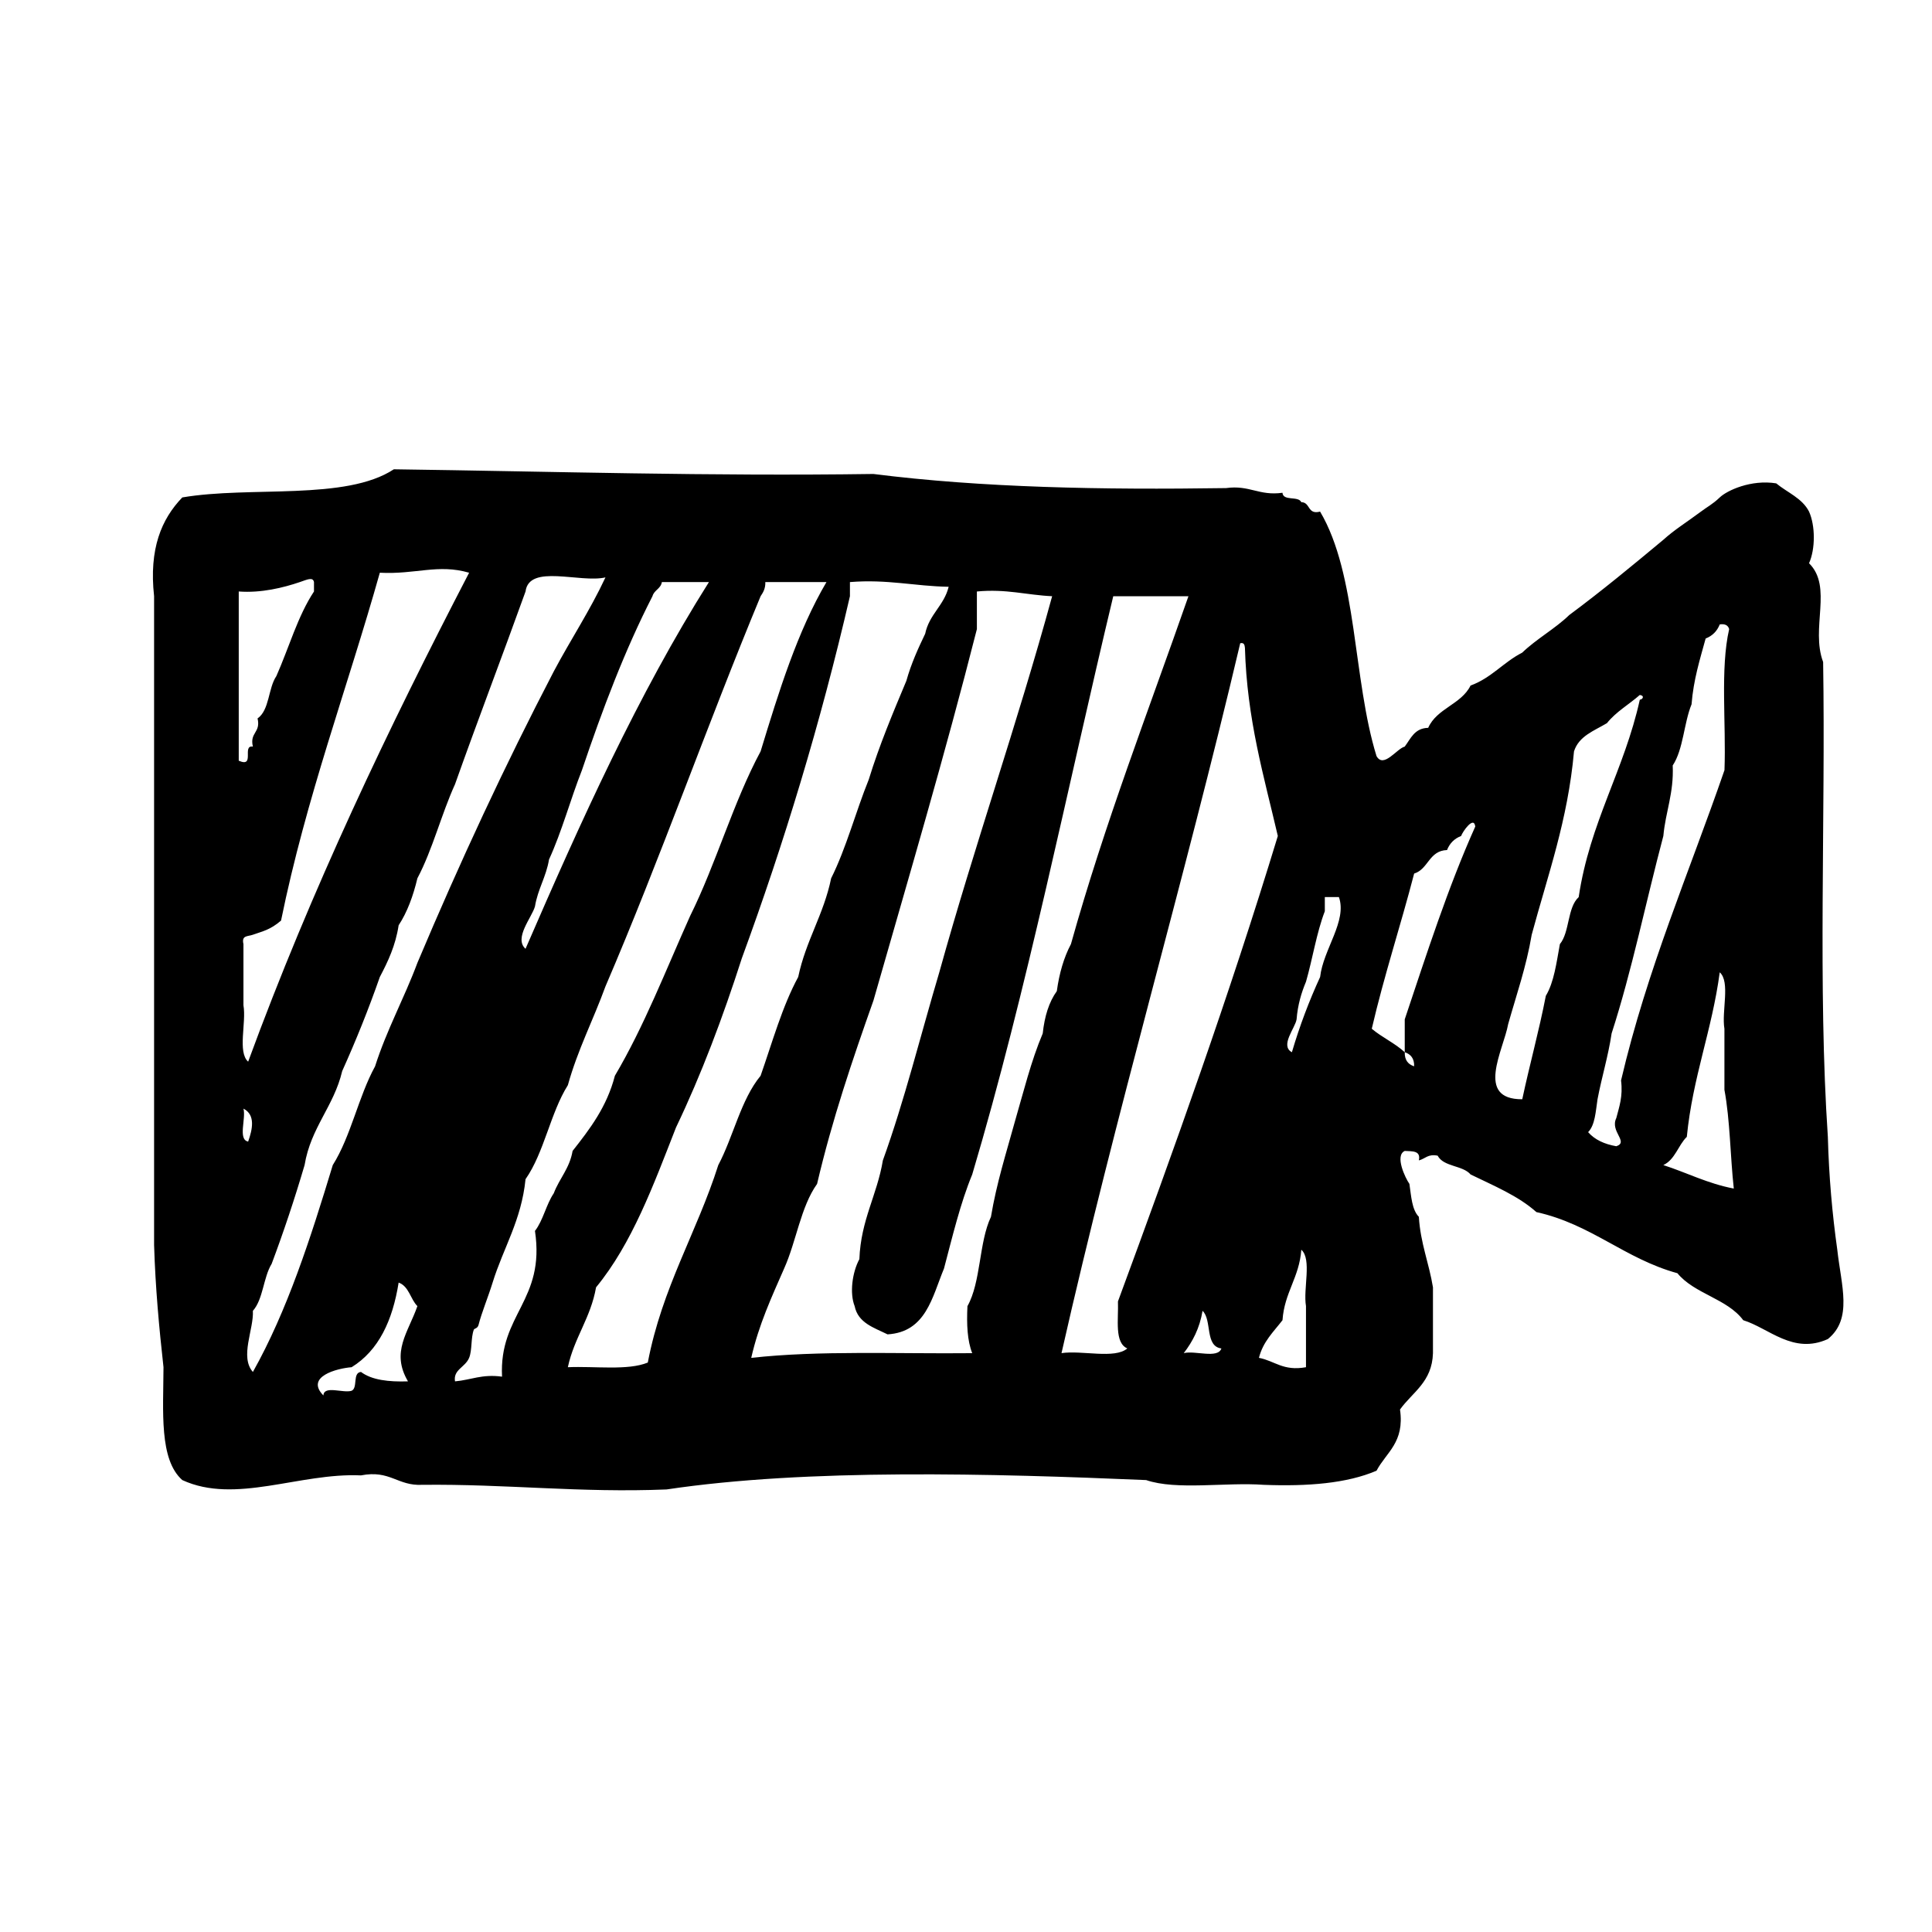 <?xml version="1.0" encoding="utf-8"?>
<!-- Generator: Adobe Illustrator 16.0.0, SVG Export Plug-In . SVG Version: 6.00 Build 0)  -->
<!DOCTYPE svg PUBLIC "-//W3C//DTD SVG 1.1//EN" "http://www.w3.org/Graphics/SVG/1.1/DTD/svg11.dtd">
<svg version="1.1" id="Layer_1" xmlns="http://www.w3.org/2000/svg"  x="0px" y="0px"
	 width="120px" height="120px" viewBox="4 4 120 120" style="enable-background:new 4 4 120 120;" xml:space="preserve">
<g id="video-camera">
	<g>
		<path d="M118.117,81.622c-0.312-2.222-0.52-4.544-0.586-7.011c-0.625-9.301-0.139-19.718-0.293-29.492
			c-0.793-2.109,0.615-4.665-0.875-6.135c0.395-0.88,0.395-2.327,0-3.208c-0.428-0.839-1.35-1.182-2.04-1.754
			c-1.565-0.251-3.056,0.443-3.507,0.875c-0.443,0.426-0.801,0.6-1.168,0.88c-0.896,0.667-1.654,1.131-2.336,1.751
			c-1.912,1.592-3.83,3.179-5.842,4.672c-0.891,0.862-2.029,1.475-2.922,2.336c-1.16,0.591-1.923,1.58-3.209,2.044
			c-0.576,1.174-2.095,1.412-2.631,2.627c-0.855,0.02-1.083,0.67-1.459,1.167c-0.492,0.12-1.312,1.377-1.752,0.586
			c-1.471-4.759-1.186-11.274-3.504-15.184c-0.799,0.212-0.59-0.58-1.168-0.586c-0.182-0.404-1.125-0.044-1.169-0.583
			c-1.468,0.204-2.037-0.495-3.505-0.291c-7.711,0.115-15.164-0.024-21.902-0.877c-10.174,0.146-19.894-0.156-29.786-0.291
			c-2.992,1.968-8.899,1.026-13.14,1.748c-1.29,1.341-2.077,3.182-1.752,6.135V81.33c0.08,2.646,0.312,5.141,0.584,7.59
			c-0.01,2.738-0.278,5.73,1.168,7.01c3.304,1.521,7.285-0.467,11.097-0.291c1.815-0.354,2.258,0.662,3.799,0.586
			c5.214-0.059,9.806,0.508,15.184,0.287c8.75-1.309,20.233-0.988,29.786-0.582c1.884,0.647,4.938,0.123,7.301,0.295
			c2.734,0.105,5.172-0.088,7.009-0.877c0.603-1.146,1.754-1.75,1.458-3.8c0.77-1.079,1.995-1.7,2.047-3.502v-4.087
			c-0.246-1.511-0.775-2.73-0.877-4.382c-0.436-0.444-0.473-1.283-0.586-2.044c-0.252-0.359-0.926-1.756-0.29-2.047
			c0.46,0.029,1.013-0.036,0.876,0.588c0.395-0.094,0.555-0.418,1.169-0.293c0.368,0.701,1.554,0.59,2.045,1.167
			c1.438,0.702,2.957,1.325,4.087,2.337c3.426,0.758,5.479,2.895,8.76,3.797c1.051,1.285,3.094,1.579,4.088,2.918
			c1.601,0.495,3.099,2.148,5.257,1.17C119.083,85.91,118.365,83.871,118.117,81.622z M45.11,40.154h2.923
			c-4.406,6.986-7.947,14.833-11.392,22.778c-0.735-0.662,0.386-1.933,0.586-2.628c0.178-1.084,0.694-1.835,0.874-2.919
			c0.797-1.735,1.329-3.732,2.045-5.55c1.277-3.784,2.665-7.46,4.38-10.804C44.631,40.646,45.042,40.572,45.11,40.154z
			 M18.829,40.738c1.396,0.106,2.775-0.237,3.795-0.584c0.432-0.144,0.812-0.342,0.878,0v0.584
			c-1.008,1.523-1.558,3.502-2.337,5.256c-0.513,0.753-0.421,2.109-1.168,2.629c0.212,0.894-0.502,0.86-0.29,1.75
			c-0.701-0.114,0.162,1.333-0.878,0.876V40.738z M19.121,66.438v-3.796c-0.13-0.56,0.258-0.467,0.586-0.584
			c0.616-0.222,1.063-0.291,1.749-0.878c1.567-7.681,4.104-14.391,6.136-21.607c2.235,0.115,3.612-0.562,5.546,0
			c-5.021,9.674-9.778,19.617-13.725,30.369C18.743,69.345,19.31,67.518,19.121,66.438z M19.121,72.859
			c0.764,0.391,0.558,1.296,0.292,2.047C18.76,74.779,19.293,73.467,19.121,72.859z M29.341,89.799
			c-1.207,0.039-2.255-0.084-2.919-0.585c-0.541,0.043-0.18,0.989-0.583,1.169c-0.516,0.167-1.718-0.355-1.752,0.291
			c-1.146-1.165,0.83-1.681,1.752-1.754c1.683-1.04,2.547-2.902,2.921-5.256c0.646,0.232,0.727,1.025,1.165,1.461
			C29.353,86.768,28.264,87.973,29.341,89.799z M29.925,63.806c-0.819,2.196-1.899,4.139-2.629,6.426
			c-1.034,1.885-1.499,4.34-2.627,6.134c-1.382,4.555-2.827,9.045-4.962,12.849c-0.828-0.939,0.062-2.648,0-3.796
			c0.642-0.721,0.647-2.076,1.166-2.921c0.743-1.982,1.425-4.025,2.045-6.132c0.386-2.343,1.817-3.638,2.337-5.841
			c0.846-1.879,1.631-3.821,2.337-5.844c0.502-0.954,0.974-1.94,1.168-3.21c0.539-0.821,0.901-1.819,1.165-2.918
			c0.943-1.782,1.485-3.969,2.337-5.842c1.428-4.022,2.937-7.961,4.38-11.973c0.219-1.731,3.385-0.509,4.964-0.875
			c-0.959,2.056-2.165,3.87-3.21,5.839C35.362,51.531,32.552,57.574,29.925,63.806z M35.183,89.507
			c-1.243-0.172-1.932,0.206-2.921,0.292c-0.122-0.732,0.63-0.865,0.876-1.461c0.197-0.477,0.098-1.238,0.294-1.753
			c0.027-0.077,0.233-0.062,0.291-0.292c0.192-0.762,0.582-1.688,0.874-2.629c0.666-2.158,1.787-3.857,2.045-6.422
			c1.162-1.661,1.54-4.108,2.629-5.84c0.614-2.211,1.583-4.064,2.335-6.133c3.393-7.902,6.324-16.261,9.637-24.238
			c0.157-0.234,0.306-0.475,0.293-0.877h3.797c-1.804,3.066-2.953,6.782-4.09,10.514c-1.702,3.163-2.761,6.971-4.377,10.222
			c-1.507,3.36-2.866,6.869-4.674,9.926c-0.5,1.935-1.557,3.312-2.627,4.67c-0.184,1.087-0.823,1.713-1.169,2.63
			c-0.474,0.696-0.658,1.682-1.168,2.338C37.877,84.801,34.988,85.611,35.183,89.507z M44.236,88.631
			c-1.243,0.51-3.286,0.215-4.966,0.289c0.395-1.84,1.42-3.059,1.752-4.961c2.241-2.725,3.568-6.361,4.966-9.93
			c1.575-3.291,2.906-6.828,4.09-10.513c2.611-7.119,4.886-14.582,6.713-22.485v-0.877c2.333-0.188,4.024,0.258,6.132,0.292
			c-0.288,1.173-1.209,1.708-1.459,2.919c-0.442,0.92-0.87,1.856-1.168,2.922c-0.834,1.991-1.672,3.975-2.337,6.134
			c-0.813,2.007-1.394,4.25-2.335,6.131c-0.464,2.262-1.575,3.875-2.046,6.13c-0.993,1.829-1.603,4.043-2.336,6.135
			c-1.231,1.494-1.684,3.765-2.628,5.549C47.275,80.57,45.124,83.969,44.236,88.631z M68.766,68.188
			c-0.726,1.711-1.203,3.666-1.752,5.552c-0.525,1.905-1.115,3.751-1.464,5.839c-0.752,1.58-0.616,4.052-1.46,5.548
			c-0.056,1.129-0.008,2.151,0.296,2.921c-4.624,0.048-9.523-0.179-13.726,0.292c0.468-2.062,1.273-3.789,2.043-5.549
			c0.756-1.679,1.031-3.834,2.047-5.256c0.941-4.019,2.203-7.724,3.501-11.39c2.187-7.646,4.434-15.229,6.425-23.069v-2.337
			c1.834-0.174,3.09,0.222,4.674,0.293c-2.17,7.953-4.81,15.438-7.009,23.361c-1.161,3.901-2.161,7.963-3.505,11.682
			c-0.361,2.172-1.367,3.689-1.459,6.132c-0.445,0.829-0.613,2.11-0.294,2.919c0.216,1.051,1.198,1.334,2.044,1.754
			c2.387-0.146,2.764-2.299,3.506-4.09c0.529-2,1.014-4.05,1.753-5.841c3.415-11.479,5.881-23.902,8.76-35.917h4.67
			c-2.492,7.143-5.192,14.076-7.299,21.609c-0.438,0.827-0.724,1.808-0.877,2.92C69.152,66.24,68.878,67.133,68.766,68.188z
			 M77.525,88.046c0.549-0.716,0.988-1.54,1.168-2.628c0.599,0.566,0.131,2.206,1.17,2.336
			C79.645,88.412,78.223,87.867,77.525,88.046z M73.438,84.833c0.041,1.128-0.23,2.565,0.582,2.921
			c-0.787,0.672-2.813,0.102-4.088,0.292c3.392-15.008,7.592-29.205,11.101-44.094c0.245-0.054,0.272,0.112,0.292,0.29
			c0.126,4.448,1.181,7.969,2.043,11.683C80.346,65.852,76.927,75.379,73.438,84.833z M85.117,85.125v3.795
			c-1.424,0.258-1.936-0.396-2.922-0.582c0.255-1.016,0.91-1.617,1.463-2.338c0.119-1.727,1.045-2.652,1.169-4.378
			C85.495,82.219,84.932,84.047,85.117,85.125z M85.995,64.682c-0.675,1.471-1.267,3.021-1.753,4.674
			c-0.76-0.407,0.211-1.51,0.291-2.043c0.072-0.901,0.297-1.649,0.584-2.336c0.414-1.437,0.656-3.042,1.17-4.379V59.72h0.875
			C87.688,61.205,86.188,62.965,85.995,64.682z M91.251,67.312v2.043c0.362,0.119,0.599,0.377,0.584,0.875
			c-0.368-0.119-0.597-0.377-0.584-0.875c-0.606-0.562-1.416-0.922-2.048-1.457c0.771-3.324,1.79-6.393,2.632-9.639
			c0.892-0.276,0.913-1.422,2.043-1.461c0.166-0.422,0.456-0.711,0.875-0.874c0.087-0.262,0.792-1.28,0.878-0.586
			C93.943,59.103,92.618,63.228,91.251,67.312z M100.887,62.641c-0.212,1.152-0.361,2.363-0.873,3.212
			c-0.427,2.203-1.002,4.256-1.464,6.424c-2.94,0.013-1.174-3.036-0.874-4.672c0.514-1.819,1.124-3.551,1.461-5.548
			c0.99-3.681,2.244-7.1,2.627-11.389c0.305-0.958,1.252-1.275,2.047-1.753c0.558-0.704,1.369-1.159,2.041-1.751
			c0.332,0.055,0.162,0.293,0,0.293c-0.967,4.386-3.102,7.605-3.797,12.264C101.343,60.37,101.502,61.895,100.887,62.641z
			 M104.391,75.195c-0.746-0.131-1.341-0.408-1.75-0.875c0.434-0.443,0.467-1.282,0.584-2.043c0.264-1.392,0.659-2.65,0.875-4.09
			c1.262-3.897,2.131-8.187,3.213-12.263c0.139-1.52,0.658-2.655,0.582-4.38c0.662-0.997,0.69-2.621,1.17-3.798
			c0.121-1.531,0.52-2.789,0.875-4.086c0.422-0.166,0.711-0.458,0.877-0.877c0.341-0.049,0.519,0.064,0.584,0.292
			c-0.563,2.456-0.182,5.852-0.291,8.76c-2.197,6.369-4.799,12.333-6.424,19.273c0.125,1.004-0.117,1.638-0.295,2.336
			C103.982,74.283,105.188,74.928,104.391,75.195z M107.312,76.365c0.732-0.34,0.916-1.221,1.459-1.754
			c0.367-3.723,1.564-6.609,2.045-10.219c0.67,0.597,0.105,2.424,0.291,3.506v3.791c0.353,1.891,0.361,4.117,0.582,6.135
			C110.057,77.512,108.783,76.84,107.312,76.365z"/>
	</g>
</g>
</svg>
